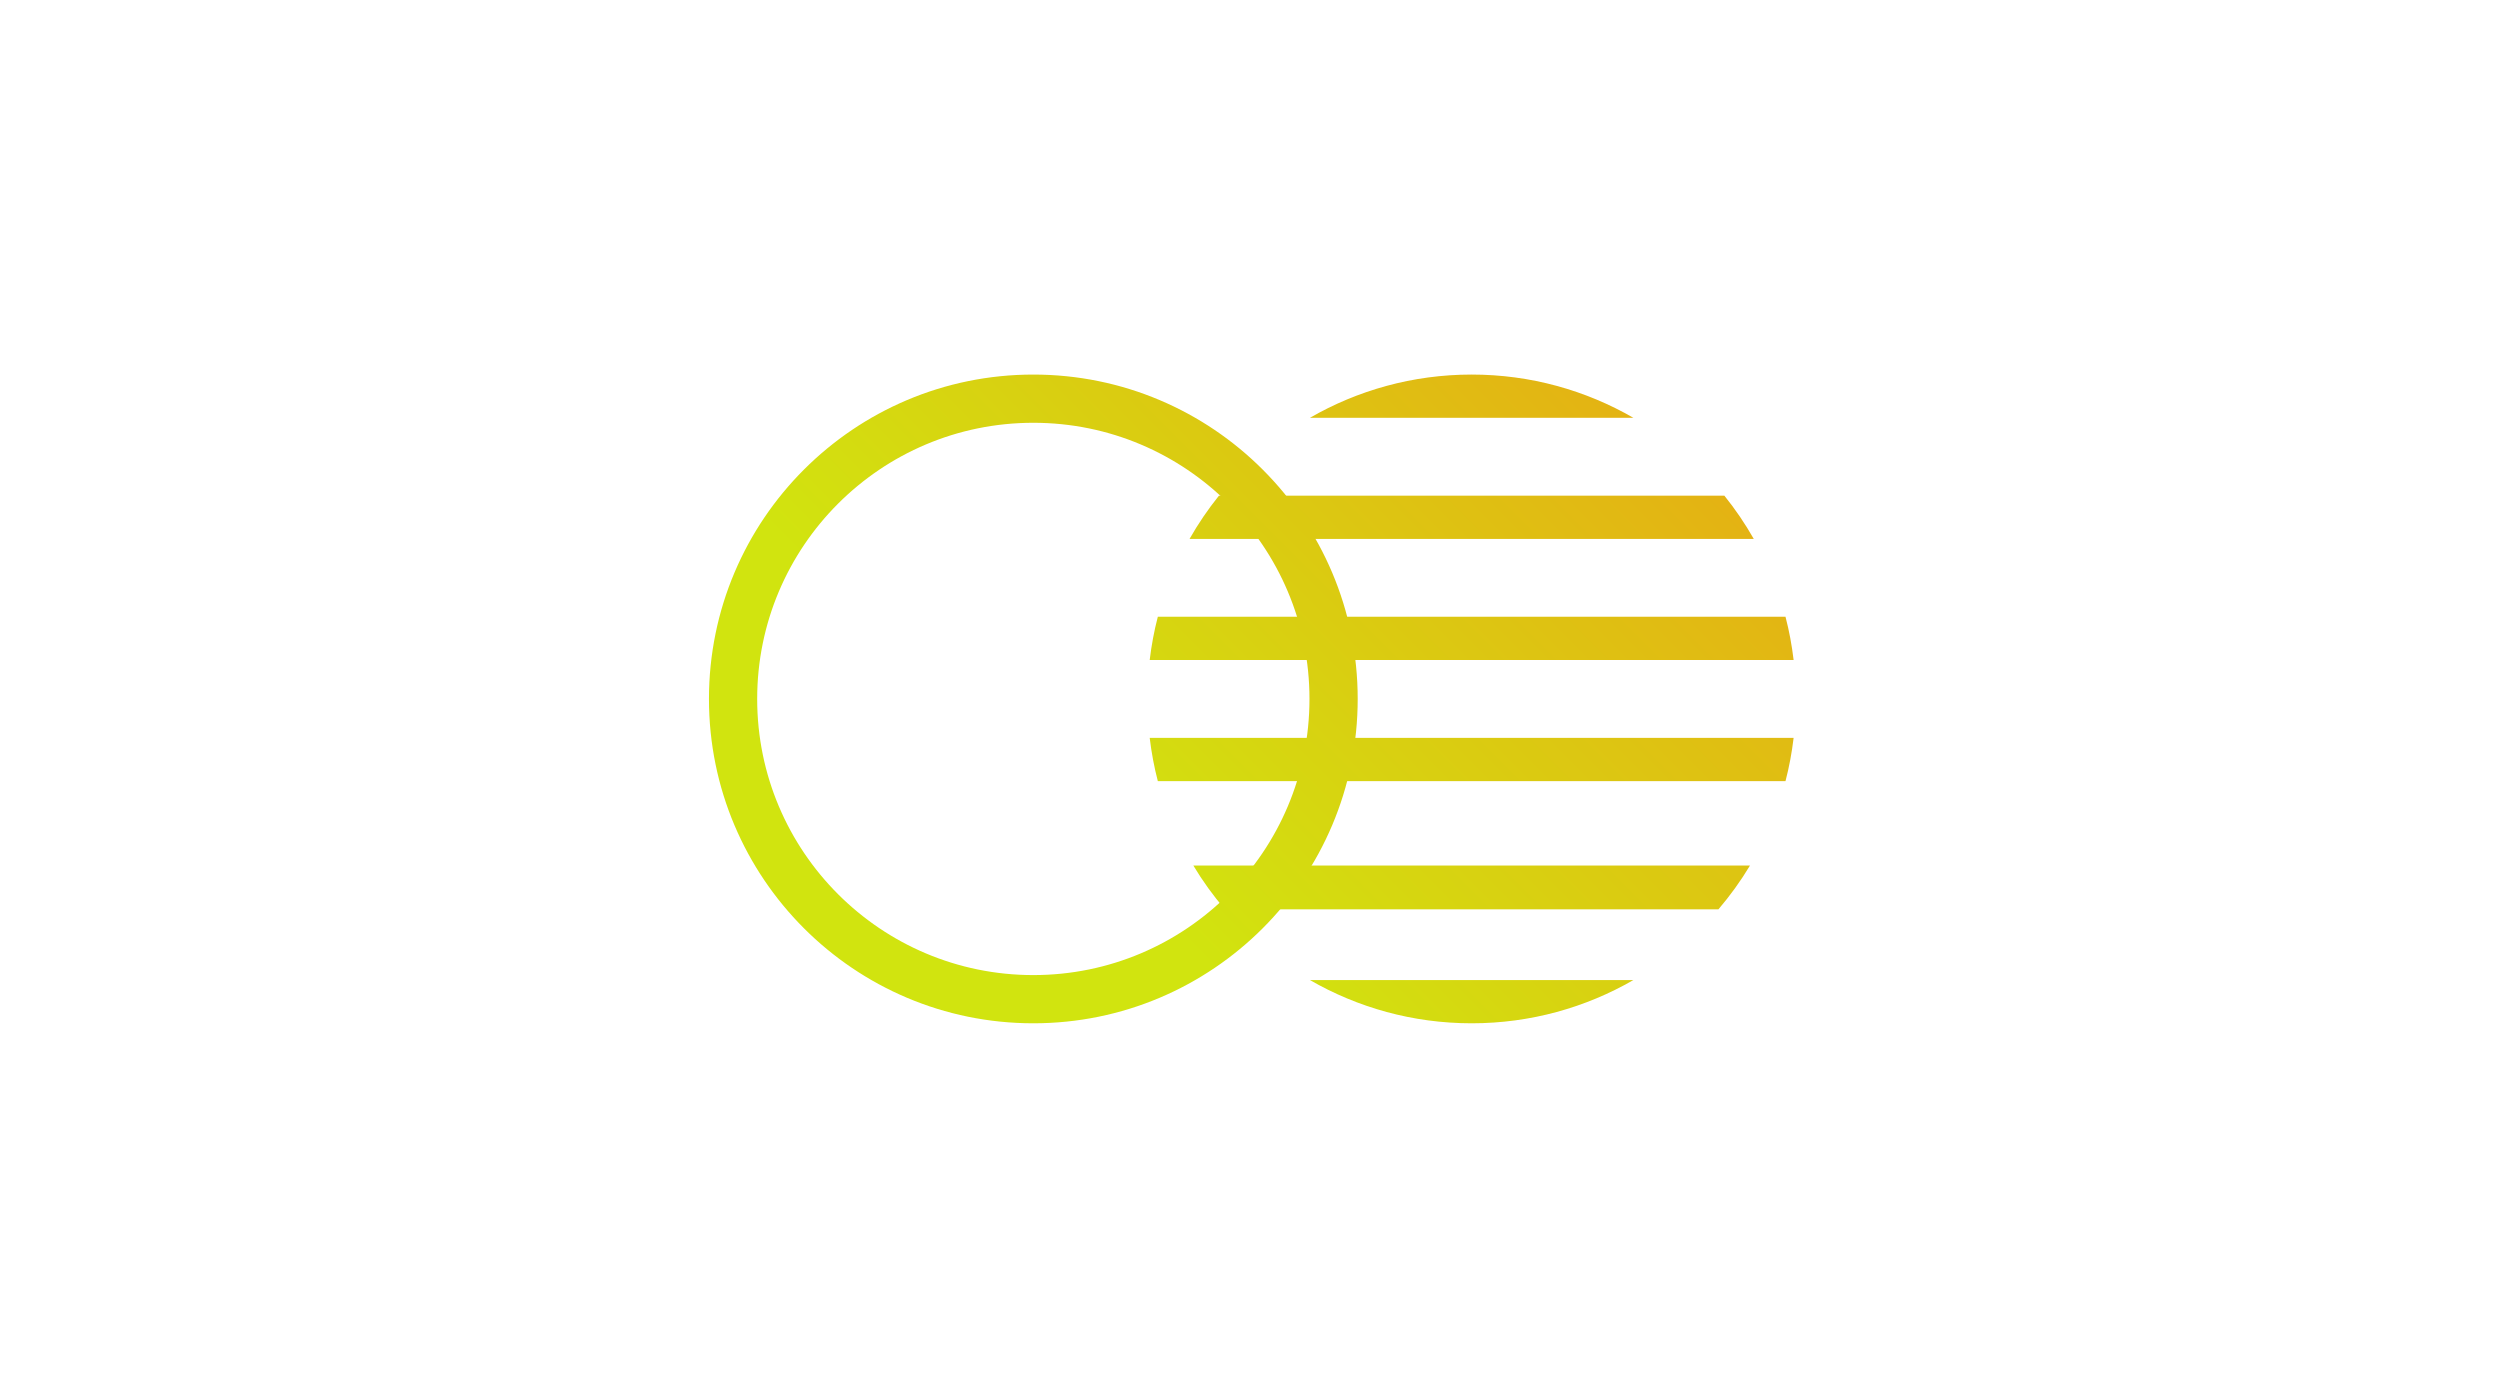 <svg width="768" height="430" viewBox="0 0 768 430" fill="none" xmlns="http://www.w3.org/2000/svg">
<path d="M402.407 128.352H501.781C487.151 119.917 470.194 115.066 452.093 115.066C433.993 115.066 417.036 119.917 402.407 128.352Z" fill="url(#paint0_linear_233_590)"/>
<path d="M365.43 165.553H538.757C536.098 160.876 533.078 156.433 529.723 152.267H374.464C371.109 156.433 368.089 160.876 365.43 165.553Z" fill="url(#paint1_linear_233_590)"/>
<path d="M353.188 202.755H551C550.458 198.227 549.634 193.788 548.505 189.469H355.682C354.554 193.788 353.729 198.227 353.188 202.755Z" fill="url(#paint2_linear_233_590)"/>
<path d="M355.682 239.955H548.505C549.634 235.636 550.458 231.196 551 226.669H353.188C353.729 231.196 354.554 235.636 355.682 239.955Z" fill="url(#paint3_linear_233_590)"/>
<path d="M376.287 279.347H527.902C531.49 275.142 534.744 270.646 537.601 265.881H366.587C369.445 270.646 372.699 275.142 376.287 279.347Z" fill="url(#paint4_linear_233_590)"/>
<path d="M452.094 314.357C470.194 314.357 487.151 309.507 501.781 301.071H402.407C417.036 309.507 433.994 314.357 452.094 314.357Z" fill="url(#paint5_linear_233_590)"/>
<path d="M317.438 299.545C270.586 299.545 232.605 261.564 232.605 214.712C232.605 167.86 270.586 129.878 317.438 129.878C364.291 129.878 402.271 167.86 402.271 214.712C402.271 261.564 364.291 299.545 317.438 299.545ZM317.438 115.067C262.406 115.067 217.793 159.679 217.793 214.712C217.793 269.745 262.406 314.357 317.438 314.357C372.471 314.357 417.084 269.745 417.084 214.712C417.084 159.679 372.471 115.067 317.438 115.067Z" fill="url(#paint6_linear_233_590)"/>
<defs>
<linearGradient id="paint0_linear_233_590" x1="249.601" y1="351.778" x2="708.379" y2="-107" gradientUnits="userSpaceOnUse">
<stop offset="0.192" stop-color="#D1E40F"/>
<stop offset="1" stop-color="#FF6B1A"/>
</linearGradient>
<linearGradient id="paint1_linear_233_590" x1="249.601" y1="351.778" x2="708.379" y2="-107" gradientUnits="userSpaceOnUse">
<stop offset="0.192" stop-color="#D1E40F"/>
<stop offset="1" stop-color="#FF6B1A"/>
</linearGradient>
<linearGradient id="paint2_linear_233_590" x1="249.601" y1="351.778" x2="708.379" y2="-107" gradientUnits="userSpaceOnUse">
<stop offset="0.192" stop-color="#D1E40F"/>
<stop offset="1" stop-color="#FF6B1A"/>
</linearGradient>
<linearGradient id="paint3_linear_233_590" x1="249.601" y1="351.778" x2="708.379" y2="-107" gradientUnits="userSpaceOnUse">
<stop offset="0.192" stop-color="#D1E40F"/>
<stop offset="1" stop-color="#FF6B1A"/>
</linearGradient>
<linearGradient id="paint4_linear_233_590" x1="249.601" y1="351.778" x2="708.379" y2="-107" gradientUnits="userSpaceOnUse">
<stop offset="0.192" stop-color="#D1E40F"/>
<stop offset="1" stop-color="#FF6B1A"/>
</linearGradient>
<linearGradient id="paint5_linear_233_590" x1="249.601" y1="351.778" x2="708.379" y2="-107" gradientUnits="userSpaceOnUse">
<stop offset="0.192" stop-color="#D1E40F"/>
<stop offset="1" stop-color="#FF6B1A"/>
</linearGradient>
<linearGradient id="paint6_linear_233_590" x1="249.601" y1="351.778" x2="708.379" y2="-107" gradientUnits="userSpaceOnUse">
<stop offset="0.192" stop-color="#D1E40F"/>
<stop offset="1" stop-color="#FF6B1A"/>
</linearGradient>
</defs>
</svg>

